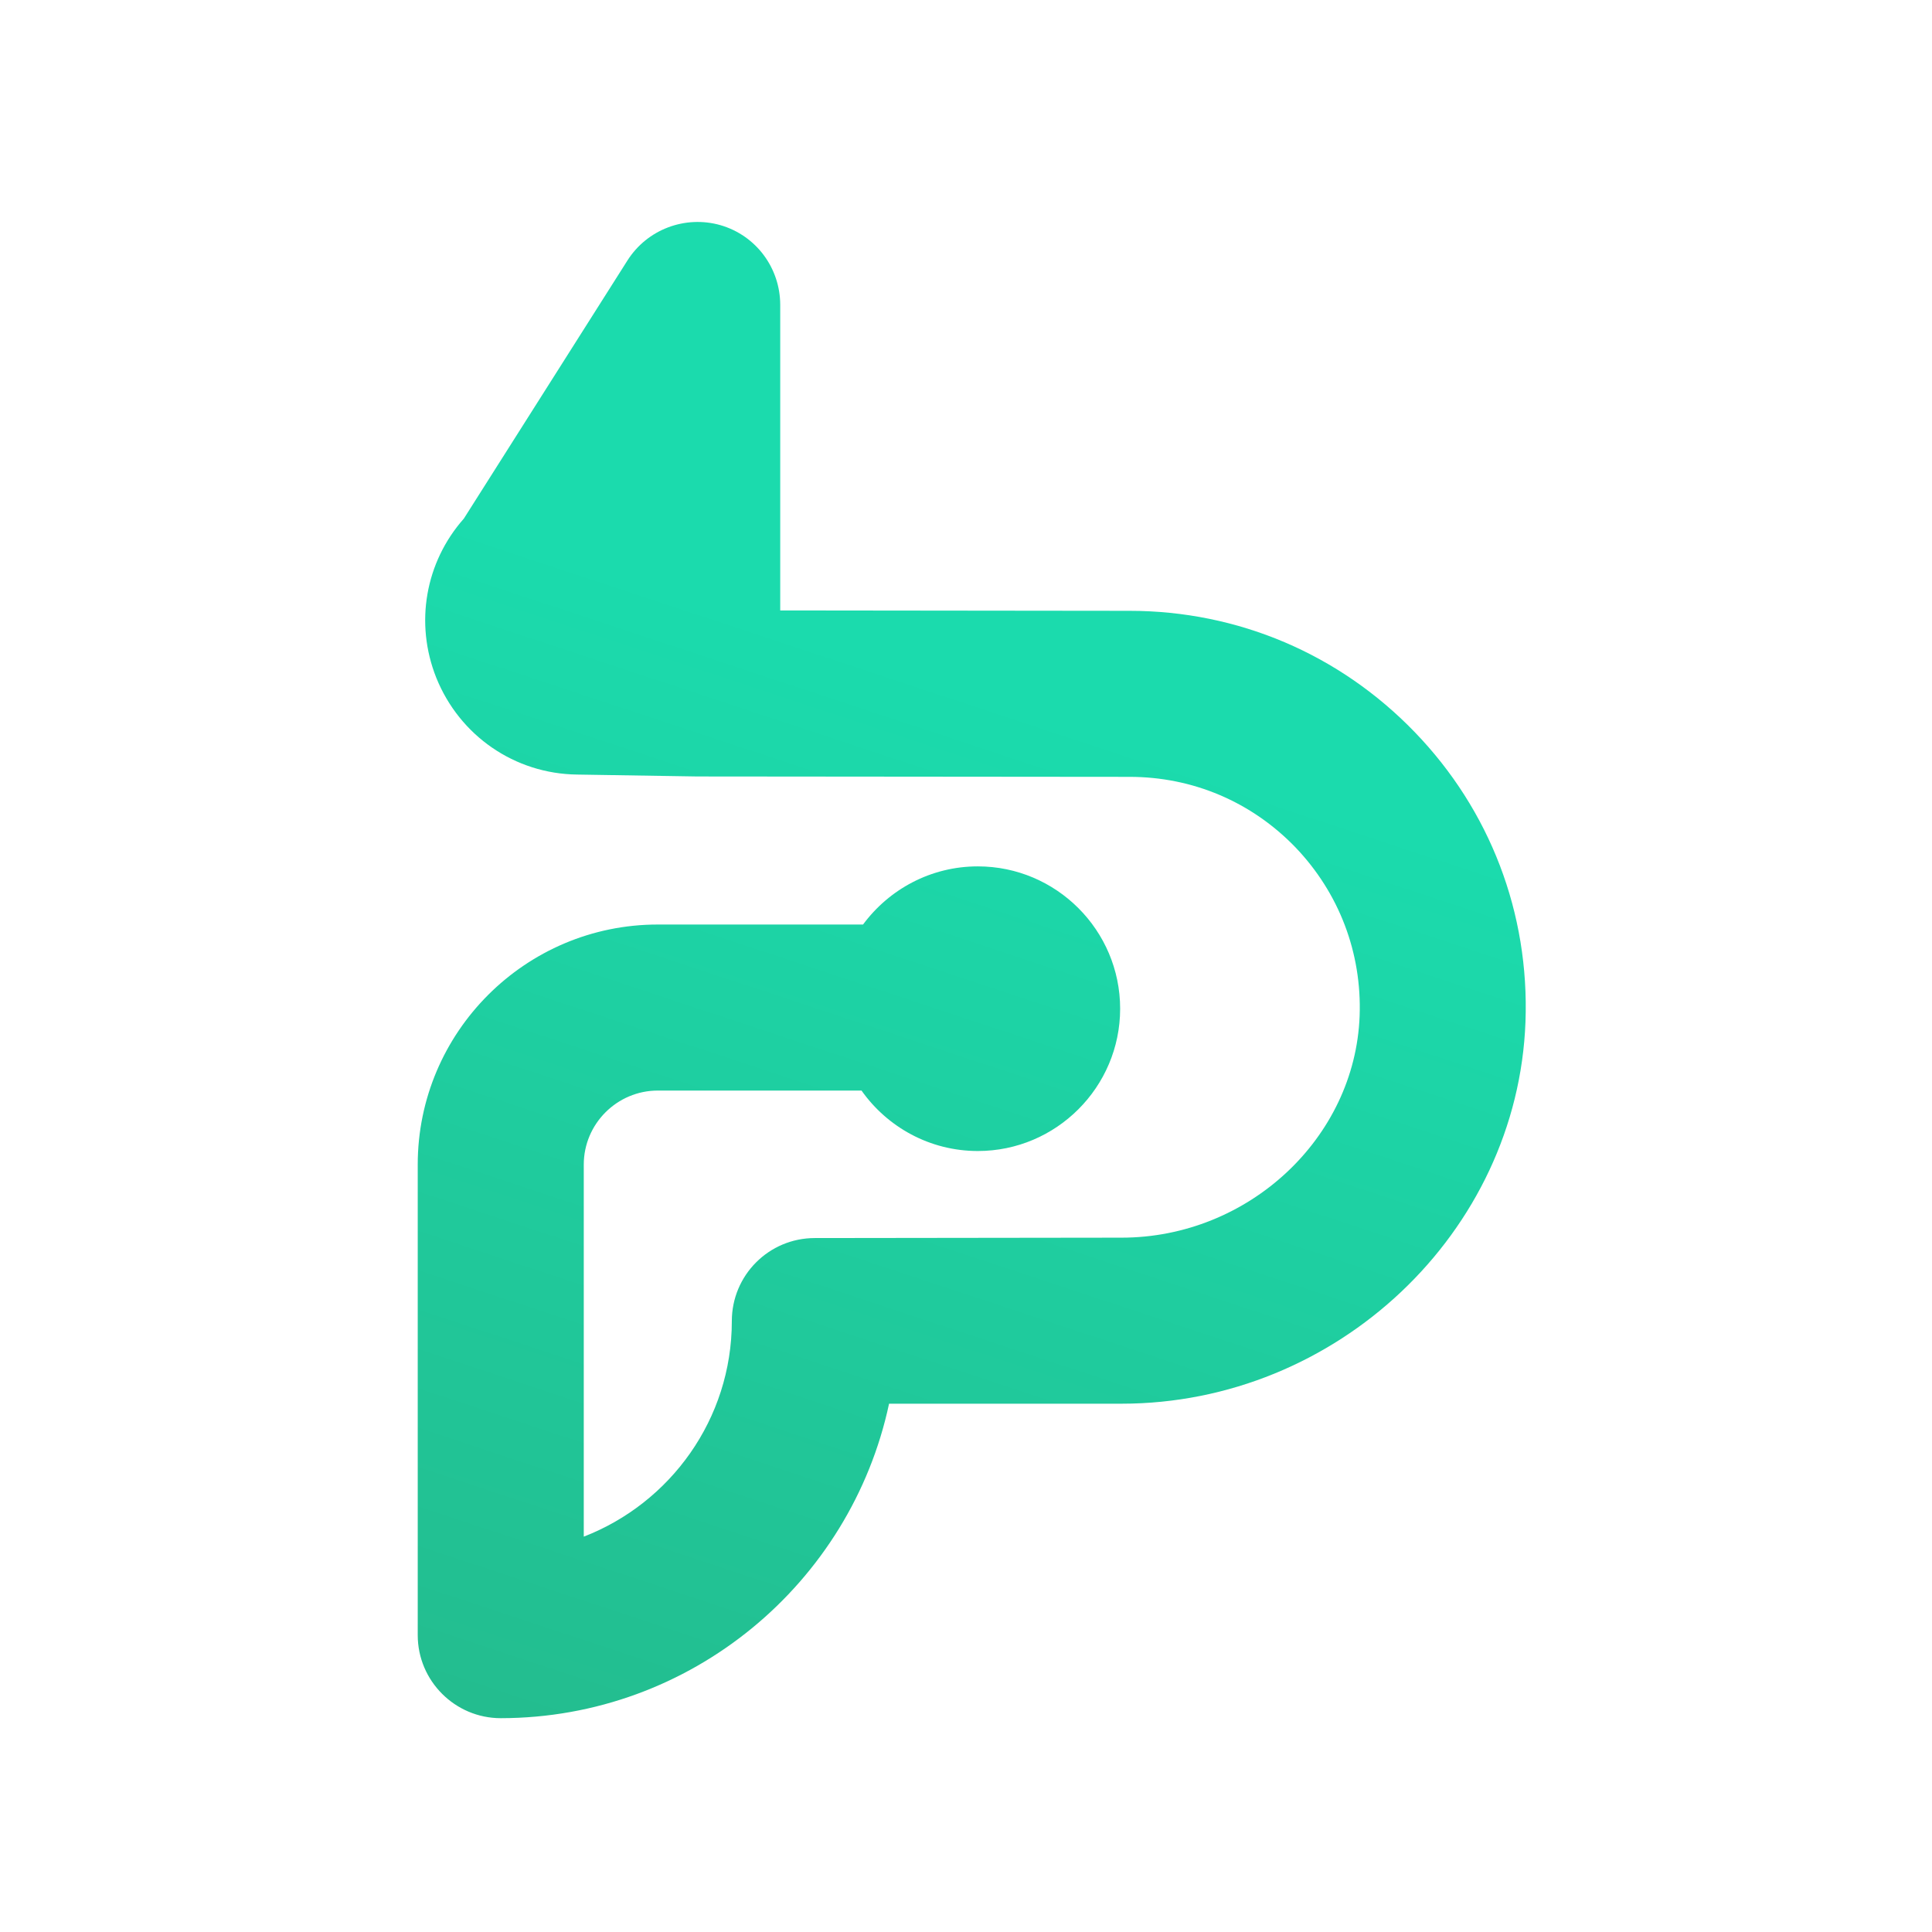 <svg width="101" height="101" viewBox="0 0 101 101" fill="none" xmlns="http://www.w3.org/2000/svg">
<path fill-rule="evenodd" clip-rule="evenodd" d="M21.838 85.482C21.838 87.872 23.788 89.822 26.178 89.822C36.138 89.812 44.478 82.762 46.478 73.382H58.628C69.878 73.382 79.338 64.432 79.748 53.422C79.958 47.742 77.898 42.352 73.958 38.272C70.018 34.192 64.718 31.932 59.038 31.932L40.788 31.912V15.942C40.788 14.012 39.528 12.312 37.668 11.772C35.818 11.242 33.828 11.992 32.798 13.622L24.248 27.112C22.238 29.382 21.668 32.572 22.808 35.432C24.028 38.462 26.908 40.452 30.168 40.492L36.458 40.592L59.048 40.612C62.348 40.612 65.418 41.912 67.718 44.292C69.998 46.672 71.198 49.802 71.078 53.112C70.838 59.502 65.258 64.702 58.628 64.702L42.598 64.722C40.188 64.722 38.258 66.672 38.258 69.062C38.258 74.192 35.038 78.582 30.518 80.332V60.882C30.518 58.752 32.258 57.012 34.388 57.012H45.038C46.388 58.922 48.608 60.172 51.118 60.172C55.218 60.172 58.558 56.832 58.558 52.732C58.558 48.632 55.218 45.292 51.118 45.292C48.658 45.292 46.478 46.492 45.118 48.332H34.388C27.468 48.332 21.838 53.962 21.838 60.882V85.482Z" fill="url(#paint0_linear_605_3797)"/>
<defs>
<linearGradient id="paint0_linear_605_3797" x1="34.828" y1="92.312" x2="53.258" y2="36.672" gradientUnits="userSpaceOnUse">
<stop stop-color="#23BD8F"/>
<stop offset="1" stop-color="#1BDBAD"/>
</linearGradient>
</defs>
</svg>
